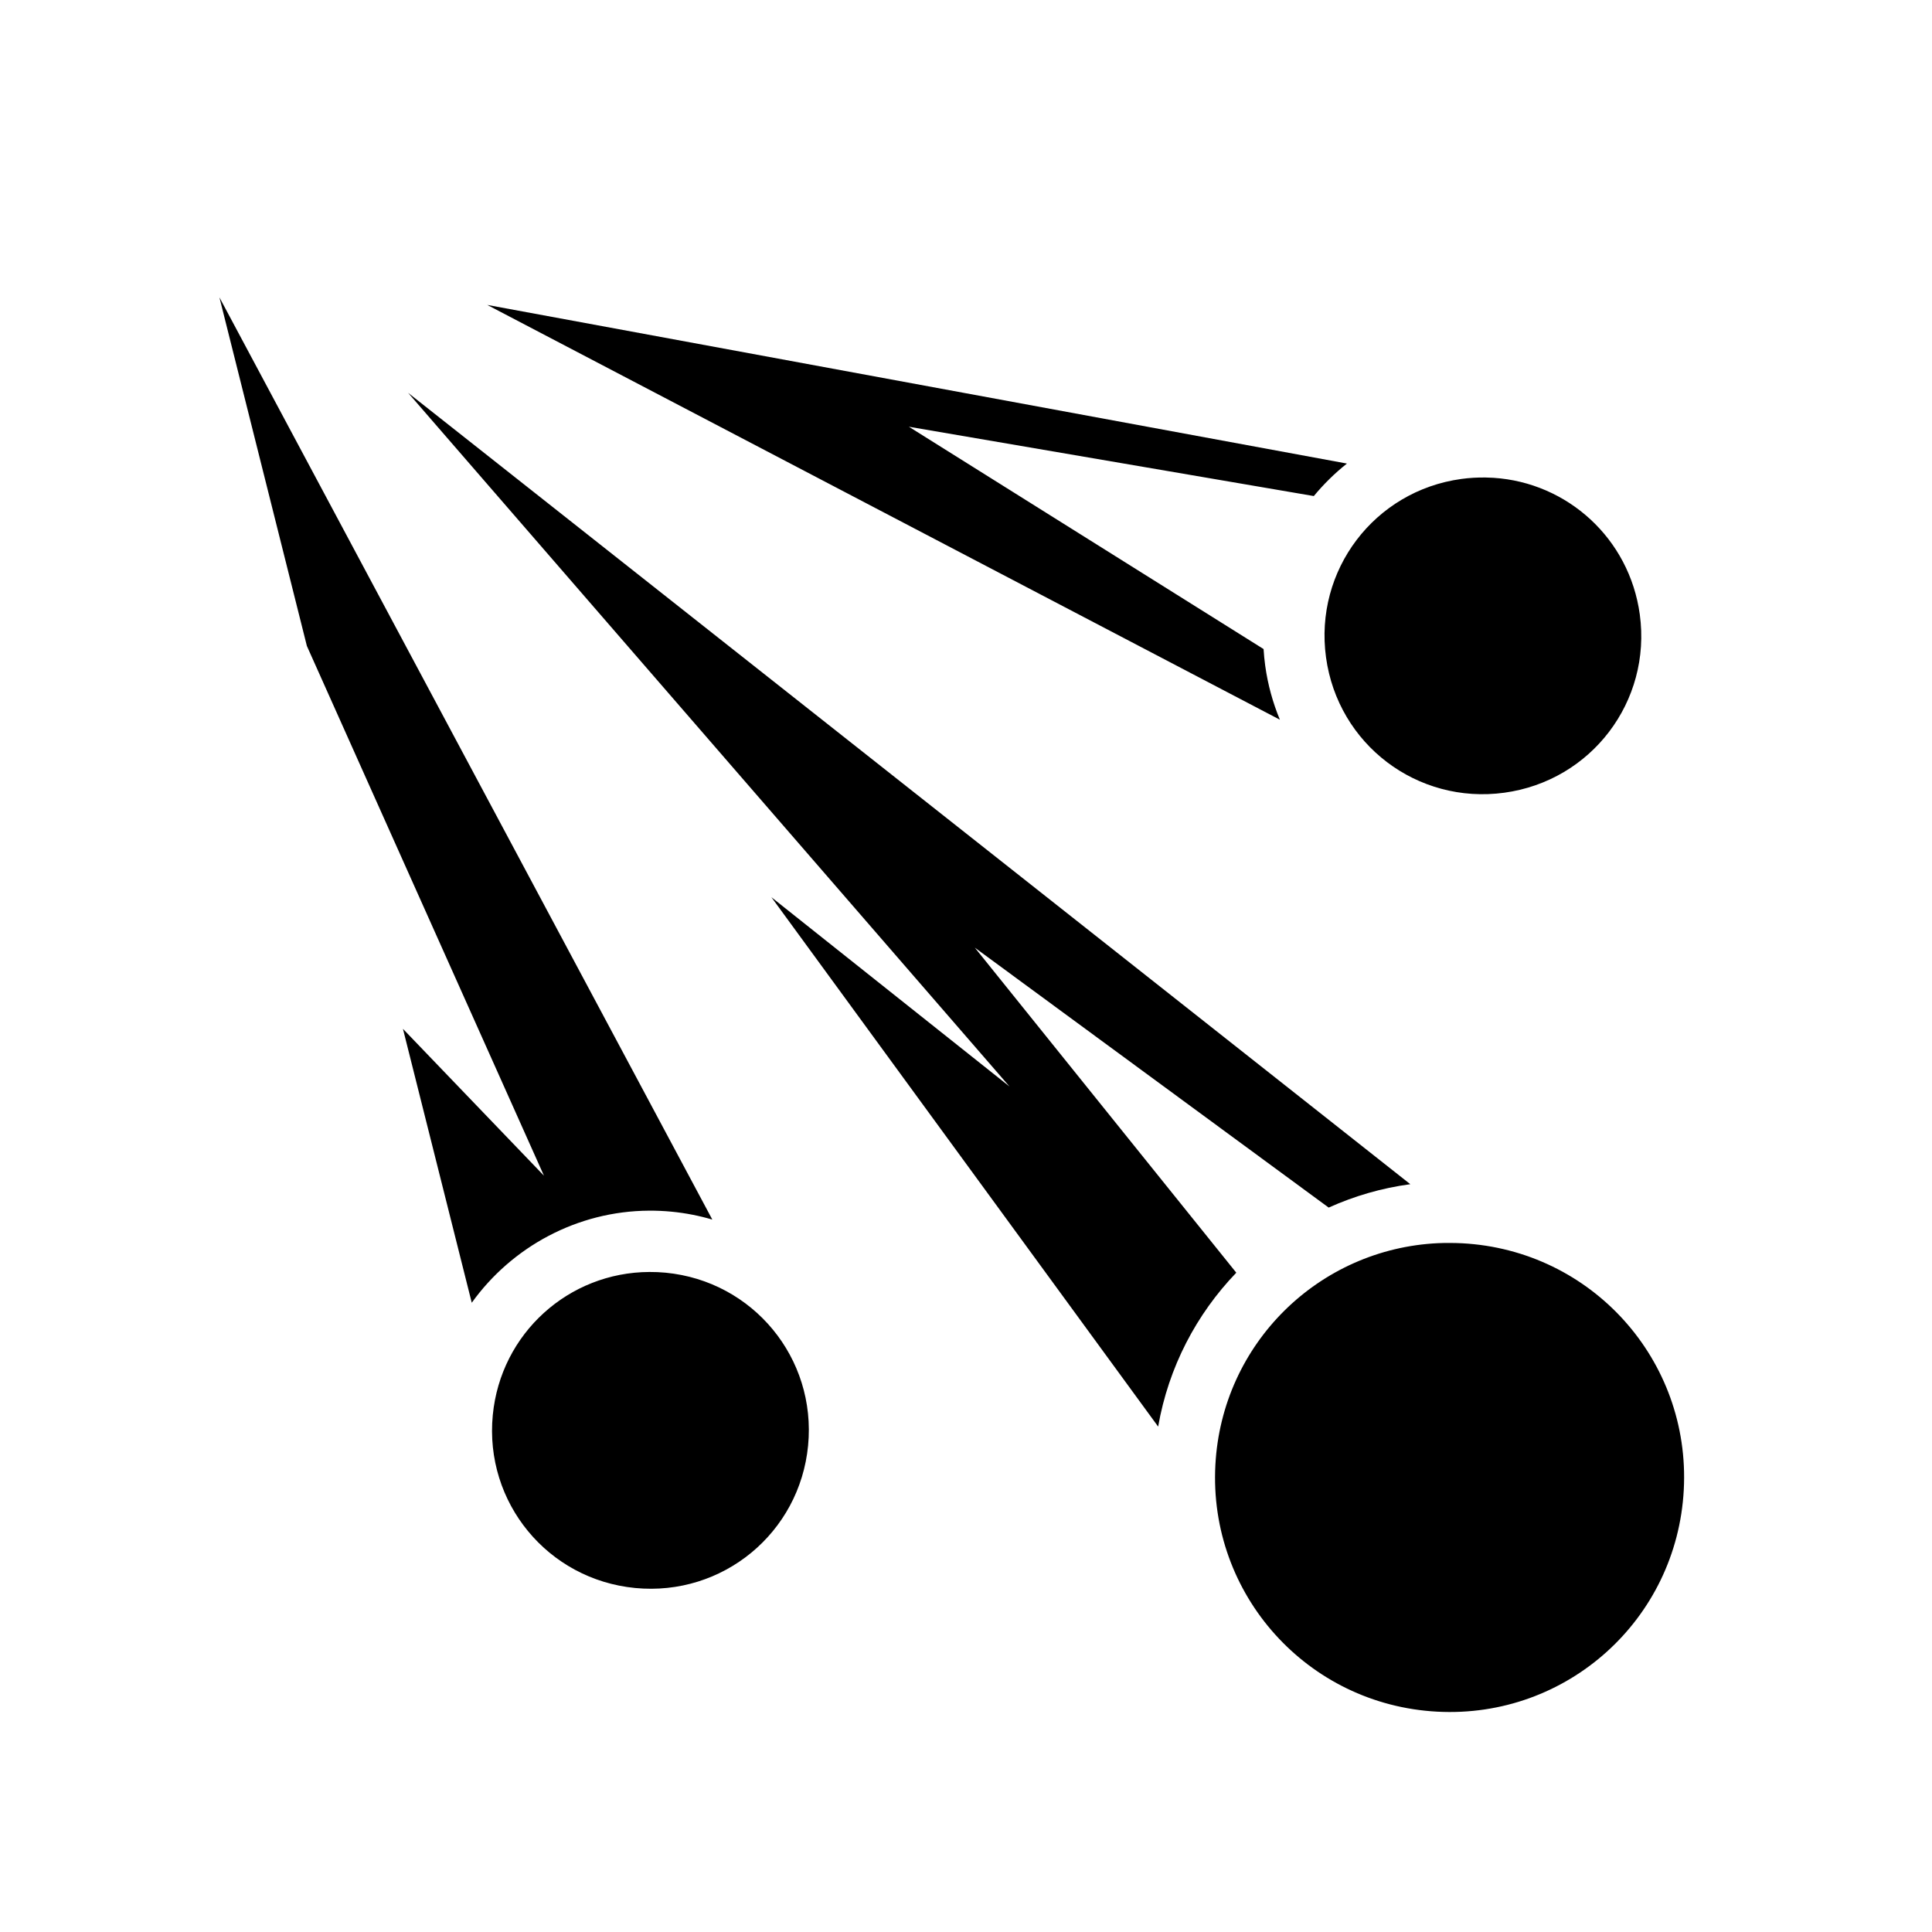 <svg xmlns="http://www.w3.org/2000/svg" width="100%" height="100%" viewBox="0 0 588.8 588.8"><path d="M66.87 90.62l26.655 106.25 72.25 161.436-42.97-44.75 20.97 83.47c12.218-17.024 32.14-27.943 54.063-28.063 2.257-0.013 4.55 0.09 6.843 0.312 4.276 0.413 8.428 1.238 12.407 2.406L66.87 90.62z m81.624 2.31l241.562 126.407c-2.14-5.167-3.676-10.68-4.47-16.468-0.23-1.698-0.397-3.382-0.498-5.064l-108.094-67.75L400.4 151.18c3.004-3.63 6.38-6.962 10.094-9.905l-262-48.344zM124.37 119.713L307.65 331.12l-72.563-57.69 117.875 161.345c3.147-18.118 11.676-34.284 23.813-46.906l-79.688-99.064 107.844 79.22c7.798-3.513 16.147-5.957 24.876-7.126L124.37 119.712z m328.405 25.813c-2.434-0.04-4.92 0.097-7.406 0.438-26.52 3.63-44.883 27.856-41.25 54.374 3.63 26.52 27.824 44.882 54.342 41.25 26.52-3.63 44.913-27.825 41.282-54.343-3.178-23.204-22.113-40.177-44.563-41.625-0.8-0.053-1.594-0.082-2.405-0.095zM441.9 378.805c-1.225-0.004-2.447 0.006-3.656 0.064-36.268 1.72-65.87 30.53-67.844 67.592-2.107 39.534 28.06 73.08 67.594 75.188 39.533 2.107 73.05-28.062 75.156-67.594 2.107-39.534-28.03-73.05-67.563-75.156-1.235-0.066-2.462-0.088-3.687-0.094z m-244 8.845c-24.54 0.1-45.306 18.648-47.72 43.625-2.573 26.642 16.765 50.114 43.407 52.688 26.643 2.573 50.114-16.765 52.688-43.407 2.574-26.642-16.764-50.113-43.406-52.687-1.666-0.162-3.334-0.227-4.97-0.22z" /></svg>